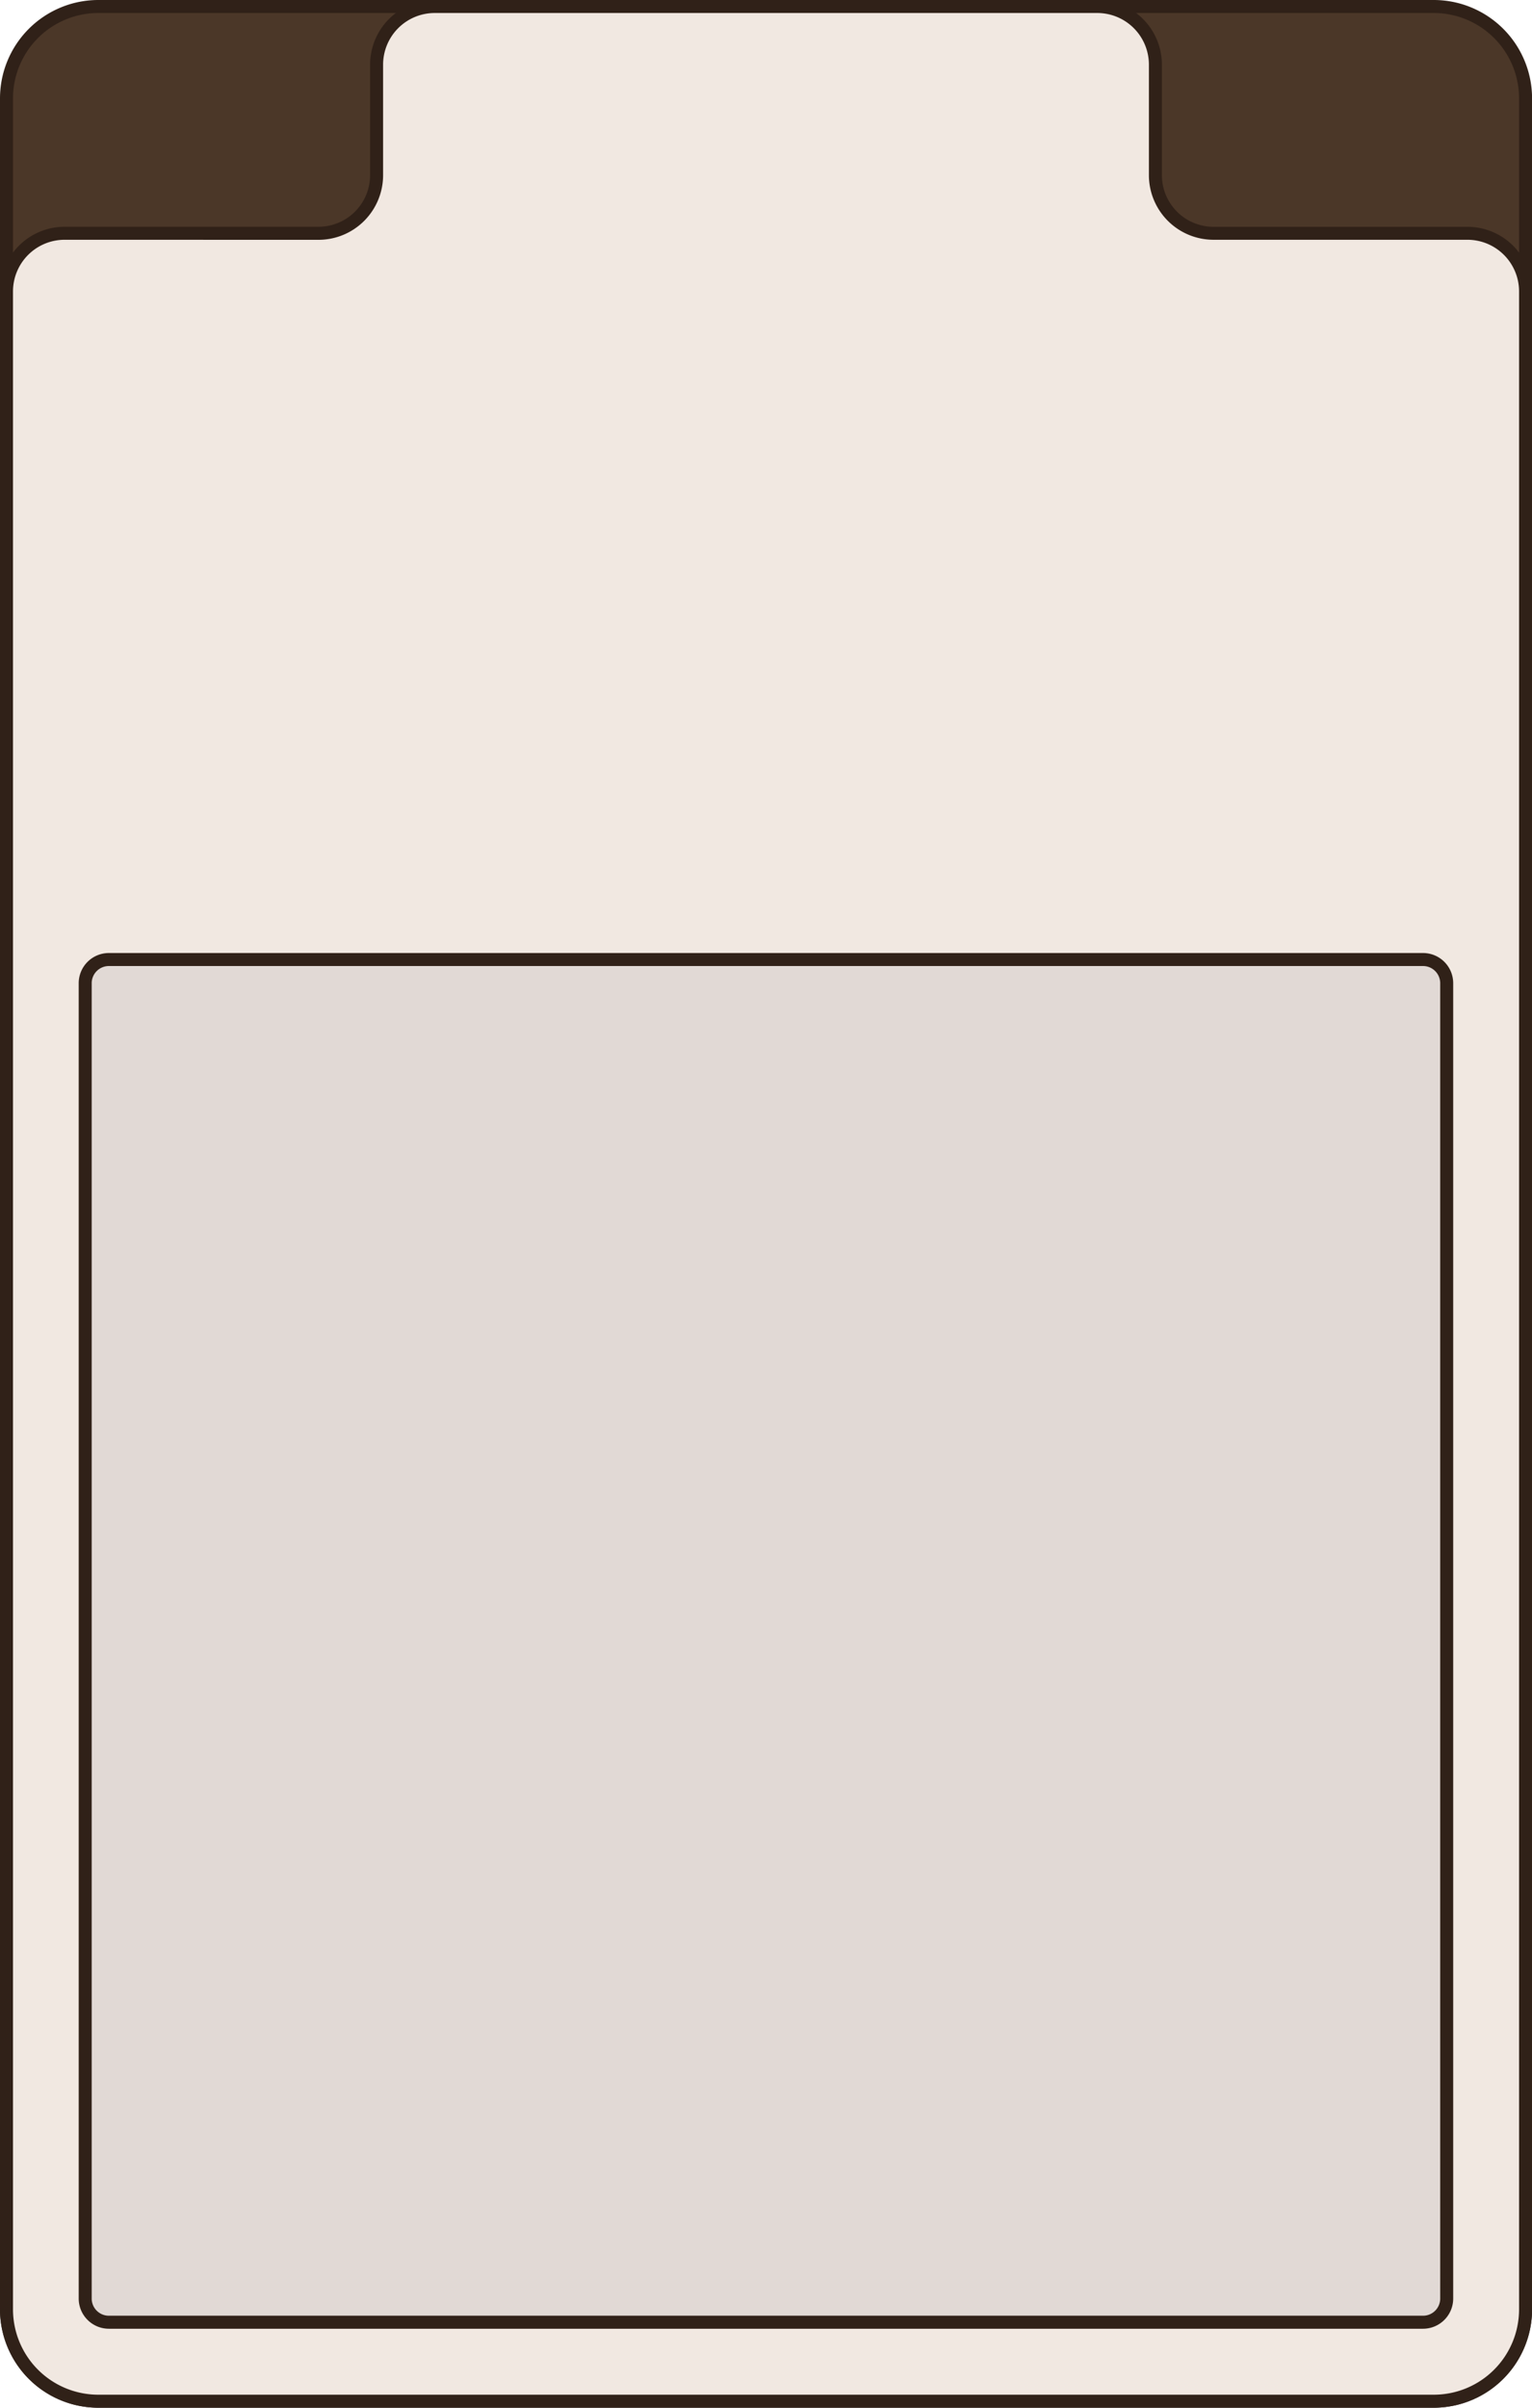 <svg id="레이어_1" data-name="레이어 1" xmlns="http://www.w3.org/2000/svg" viewBox="0 0 942.96 1480.65"><defs><style>.cls-1{fill:#4b3728;}.cls-2{fill:#302118;}.cls-3{fill:#f1e8e1;}.cls-4{fill:#e1d9d5;}</style></defs><rect class="cls-1" x="-264.85" y="272.85" width="1472.65" height="934.96" rx="56.46" transform="translate(1211.81 268.85) rotate(90)"/><path class="cls-2" d="M882.5,1480.65h-822A60.53,60.53,0,0,1,0,1420.19V60.46A60.53,60.53,0,0,1,60.46,0h822A60.53,60.53,0,0,1,943,60.46V1420.19A60.53,60.53,0,0,1,882.5,1480.65ZM60.46,8A52.51,52.51,0,0,0,8,60.46V1420.19a52.51,52.51,0,0,0,52.46,52.46h822A52.51,52.51,0,0,0,935,1420.19V60.46A52.51,52.51,0,0,0,882.5,8Z"/><path class="cls-3" d="M675.42,4H267.54A35.74,35.74,0,0,0,231.8,39.74v68a35.74,35.74,0,0,1-35.73,35.74H39.74A35.74,35.74,0,0,0,4,179.19v1241a56.46,56.46,0,0,0,56.46,56.46h822A56.46,56.46,0,0,0,939,1420.19v-1241a35.74,35.74,0,0,0-35.74-35.74H746.9a35.74,35.74,0,0,1-35.74-35.74v-68A35.74,35.74,0,0,0,675.42,4Z"/><path class="cls-2" d="M882.5,1480.65h-822A60.53,60.53,0,0,1,0,1420.19v-1241a39.79,39.79,0,0,1,39.74-39.74H196.07a31.76,31.76,0,0,0,31.73-31.74v-68A39.79,39.79,0,0,1,267.54,0H675.42a39.79,39.79,0,0,1,39.74,39.74v68a31.77,31.77,0,0,0,31.74,31.74H903.22A39.79,39.79,0,0,1,943,179.19v1241A60.53,60.53,0,0,1,882.5,1480.65ZM39.74,147.45A31.78,31.78,0,0,0,8,179.19v1241a52.51,52.51,0,0,0,52.46,52.46h822A52.51,52.51,0,0,0,935,1420.19v-1241a31.78,31.78,0,0,0-31.74-31.74H746.9a39.78,39.78,0,0,1-39.74-39.74v-68A31.78,31.78,0,0,0,675.42,8H267.54A31.78,31.78,0,0,0,235.8,39.74v68a39.77,39.77,0,0,1-39.73,39.74Z"/><rect class="cls-4" x="52.47" y="590.07" width="838.02" height="838.02" rx="14.56"/><path class="cls-2" d="M875.93,1432.08H67a18.58,18.58,0,0,1-18.56-18.56V604.63A18.58,18.58,0,0,1,67,586.07h808.9a18.58,18.58,0,0,1,18.56,18.56v808.89A18.58,18.58,0,0,1,875.93,1432.08ZM67,594.07a10.57,10.57,0,0,0-10.56,10.56v808.89A10.57,10.57,0,0,0,67,1424.08h808.9a10.57,10.57,0,0,0,10.56-10.56V604.63a10.57,10.57,0,0,0-10.56-10.56Z"/></svg>